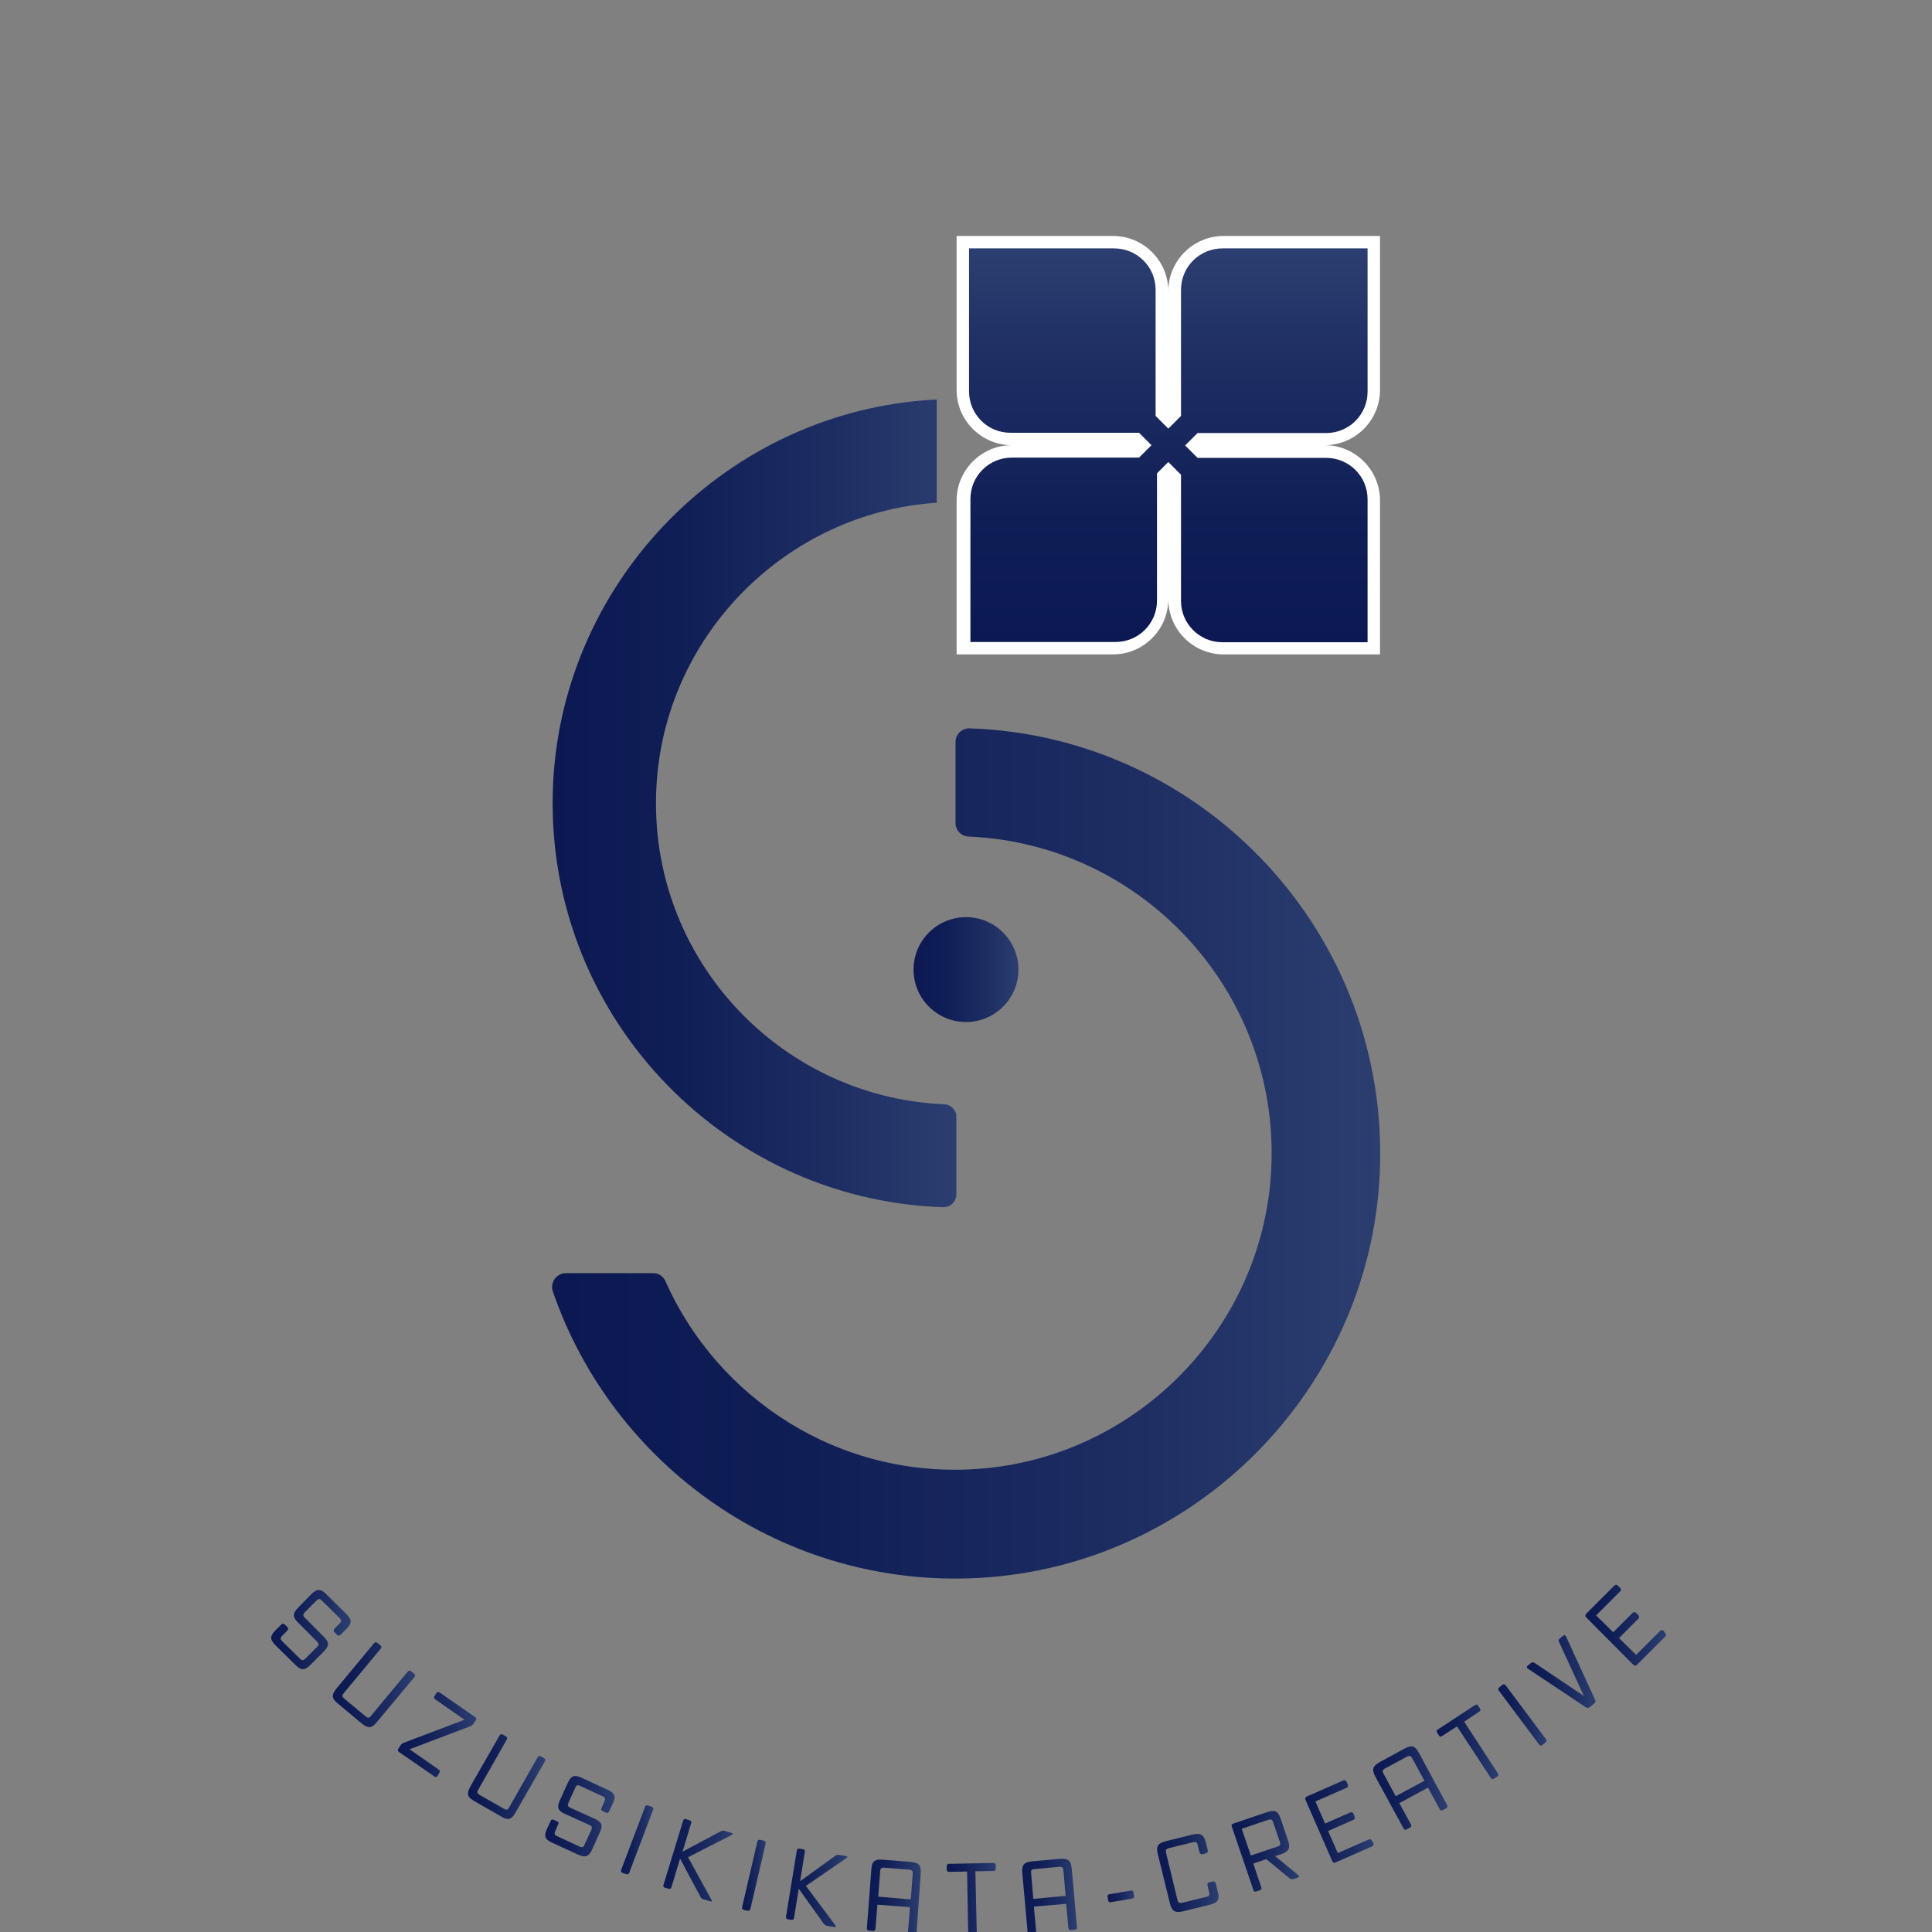 <?xml version="1.0" encoding="utf-8"?>
<!-- Generator: Adobe Illustrator 26.5.0, SVG Export Plug-In . SVG Version: 6.00 Build 0)  -->
<svg version="1.1" id="レイヤー_1" xmlns="http://www.w3.org/2000/svg" xmlns:xlink="http://www.w3.org/1999/xlink" x="0px"
	 y="0px" viewBox="0 0 700 700" style="enable-background:new 0 0 700 700;" xml:space="preserve">
<rect x="0" y="0" width="700" height="700" fill="#808080" stroke="none"/>
<style type="text/css">
	.st0{fill:url(#SVGID_1_);}
	.st1{fill:url(#SVGID_00000023264445884995173910000003156066839551168397_);}
	.st2{fill:url(#SVGID_00000117651830431201662330000009487657768373974961_);}
	.st3{fill:url(#SVGID_00000047056589423177274520000009281937059037379516_);}
	.st4{fill:url(#SVGID_00000137108047556755995820000005365395896815497881_);}
	.st5{fill:url(#SVGID_00000178182467130271150800000017821682029442937492_);}
	.st6{fill:url(#SVGID_00000152261297316889929560000000911885035538100881_);}
	.st7{fill:url(#SVGID_00000069363935488068571480000017016562043916110721_);}
	.st8{fill:url(#SVGID_00000093876322557811679780000015029132758409623699_);}
	.st9{fill:url(#SVGID_00000109017750003200905170000007535084243831591318_);}
	.st10{fill:url(#SVGID_00000060746668908303154020000018205060118063162784_);}
	.st11{fill:url(#SVGID_00000065758483680846825180000009676142082200269982_);}
	.st12{fill:url(#SVGID_00000134947296729881160790000016938510607836893602_);}
	.st13{fill:url(#SVGID_00000124879728546978046290000014257177595843998095_);}
	.st14{fill:url(#SVGID_00000101086490556178902490000007901181014378675620_);}
	.st15{fill:url(#SVGID_00000016777209247697712190000009421682811580687278_);}
	.st16{fill:url(#SVGID_00000034809661396169004840000012271509969174640568_);}
	.st17{fill:url(#SVGID_00000067224861658585361740000001264102235602314908_);}
	.st18{fill:url(#SVGID_00000133528789440943997740000008771250165716265396_);}
	.st19{fill:url(#SVGID_00000160159094689916341540000010014173538562390429_);}
	.st20{fill:url(#SVGID_00000032606828785170967010000011679672974289195149_);}
	.st21{fill:#FFFFFF;}
	.st22{fill:url(#SVGID_00000075123638617033730190000011591295184178370719_);}
	.st23{fill:url(#SVGID_00000119819840552429480330000006397874262539216258_);}
	.st24{fill:url(#SVGID_00000089555873304723773060000018189857914281254324_);}
	.st25{fill:url(#SVGID_00000132062886864703132560000010456024510183180941_);}
</style>
<g>
	<g>
		<linearGradient id="SVGID_1_" gradientUnits="userSpaceOnUse" x1="98.267" y1="590.423" x2="127.033" y2="590.423">
			<stop  offset="0" style="stop-color:#0B1852"/>
			<stop  offset="0.31" style="stop-color:#101E56"/>
			<stop  offset="0.711" style="stop-color:#1E2E63"/>
			<stop  offset="1" style="stop-color:#2C3E70"/>
		</linearGradient>
		<path class="st0" d="M107,603.2l-7.1-7c-1.9-1.9-2.4-3.2-0.1-5.5l2.1-2.1c0.4-0.4,0.8-0.4,1.3,0l0.9,0.9c0.4,0.4,0.4,0.8,0,1.3
			l-1.8,1.8c-0.7,0.7-0.9,1.2,0,2.1l6.3,6.2c0.9,0.9,1.3,0.8,2.1,0l4.1-4.1c0.7-0.7,0.9-1.2,0-2.1l-6.7-6.7
			c-1.9-1.9-2.4-3.2-0.1-5.5l4.8-4.9c2.3-2.3,3.6-1.8,5.5,0.1l7.1,7c1.9,1.9,2.4,3.2,0.1,5.5l-2.1,2.1c-0.4,0.4-0.8,0.4-1.3,0
			l-0.9-0.9c-0.4-0.4-0.4-0.8,0-1.3l1.8-1.8c0.7-0.7,0.9-1.2,0-2.1l-6.3-6.2c-0.9-0.9-1.3-0.8-2.1,0l-4.1,4.1
			c-0.7,0.7-0.9,1.2,0,2.1l6.7,6.7c1.9,1.9,2.4,3.2,0.1,5.5l-4.8,4.8C110.2,605.5,108.9,605.1,107,603.2z"/>
		
			<linearGradient id="SVGID_00000156559373361943370160000010109125834366386855_" gradientUnits="userSpaceOnUse" x1="120.593" y1="610.393" x2="150.389" y2="610.393">
			<stop  offset="0" style="stop-color:#0B1852"/>
			<stop  offset="0.31" style="stop-color:#101E56"/>
			<stop  offset="0.711" style="stop-color:#1E2E63"/>
			<stop  offset="1" style="stop-color:#2C3E70"/>
		</linearGradient>
		<path style="fill:url(#SVGID_00000156559373361943370160000010109125834366386855_);" d="M131,624.4l-8.5-7.1
			c-2.1-1.7-2.7-3-0.6-5.5l13.6-16.4c0.4-0.5,0.8-0.5,1.3-0.1l1,0.8c0.5,0.4,0.5,0.8,0.1,1.3l-13.3,16c-0.7,0.8-0.8,1.2,0.2,2.1
			l7.6,6.3c1,0.9,1.4,0.6,2-0.1l13.3-16c0.4-0.5,0.8-0.5,1.3-0.1l1,0.8c0.5,0.4,0.5,0.8,0.1,1.3L136.5,624
			C134.5,626.5,133.1,626.1,131,624.4z"/>
		
			<linearGradient id="SVGID_00000058557055878370101280000008735548910615533733_" gradientUnits="userSpaceOnUse" x1="144.153" y1="628.45" x2="172.547" y2="628.45">
			<stop  offset="0" style="stop-color:#0B1852"/>
			<stop  offset="0.31" style="stop-color:#101E56"/>
			<stop  offset="0.711" style="stop-color:#1E2E63"/>
			<stop  offset="1" style="stop-color:#2C3E70"/>
		</linearGradient>
		<path style="fill:url(#SVGID_00000058557055878370101280000008735548910615533733_);" d="M158.6,643.4c-0.3,0.5-0.8,0.6-1.3,0.2
			l-12.7-8.8c-0.5-0.3-0.6-0.8-0.2-1.3l0.7-1.1c0.3-0.5,0.8-0.8,1.3-1l21.9-8.3l-10.6-7.4c-0.5-0.3-0.6-0.8-0.2-1.3l0.6-0.9
			c0.3-0.5,0.8-0.6,1.3-0.2l12.7,8.8c0.5,0.3,0.6,0.8,0.2,1.3l-0.7,1.1c-0.3,0.5-0.8,0.8-1.3,1l-21.9,8.3l10.5,7.3
			c0.5,0.3,0.6,0.8,0.2,1.3L158.6,643.4z"/>
		
			<linearGradient id="SVGID_00000013895664875643402450000006748865271458782645_" gradientUnits="userSpaceOnUse" x1="169.563" y1="643.691" x2="197.569" y2="643.691">
			<stop  offset="0" style="stop-color:#0B1852"/>
			<stop  offset="0.31" style="stop-color:#101E56"/>
			<stop  offset="0.711" style="stop-color:#1E2E63"/>
			<stop  offset="1" style="stop-color:#2C3E70"/>
		</linearGradient>
		<path style="fill:url(#SVGID_00000013895664875643402450000006748865271458782645_);" d="M181.5,658.1l-9.6-5.5
			c-2.3-1.3-3.1-2.5-1.5-5.3l10.6-18.5c0.3-0.5,0.7-0.6,1.2-0.3l1.1,0.6c0.5,0.3,0.6,0.7,0.3,1.2l-10.3,18.1c-0.5,0.9-0.5,1.4,0.6,2
			l8.6,4.9c1.2,0.7,1.5,0.4,2-0.5l10.3-18.1c0.3-0.5,0.7-0.6,1.2-0.3l1.1,0.6c0.5,0.3,0.6,0.7,0.3,1.2l-10.6,18.5
			C185.2,659.6,183.8,659.5,181.5,658.1z"/>
		
			<linearGradient id="SVGID_00000106139831704460014090000010626285098610906552_" gradientUnits="userSpaceOnUse" x1="197.54" y1="658.031" x2="222.66" y2="658.031">
			<stop  offset="0" style="stop-color:#0B1852"/>
			<stop  offset="0.31" style="stop-color:#101E56"/>
			<stop  offset="0.711" style="stop-color:#1E2E63"/>
			<stop  offset="1" style="stop-color:#2C3E70"/>
		</linearGradient>
		<path style="fill:url(#SVGID_00000106139831704460014090000010626285098610906552_);" d="M209.3,671.9l-9.1-4.2
			c-2.5-1.1-3.4-2.2-2-5.1l1.3-2.8c0.3-0.6,0.6-0.7,1.2-0.4l1.1,0.5c0.6,0.3,0.7,0.6,0.4,1.2l-1,2.3c-0.4,1-0.4,1.4,0.7,1.9l8,3.7
			c1.1,0.5,1.5,0.3,1.9-0.7l2.4-5.2c0.4-1,0.4-1.4-0.7-1.9l-8.6-3.9c-2.5-1.1-3.4-2.2-2-5.1l2.8-6.2c1.3-2.9,2.7-3,5.2-1.8l9.1,4.2
			c2.5,1.1,3.4,2.2,2,5.1l-1.3,2.8c-0.3,0.6-0.6,0.7-1.2,0.4l-1.1-0.5c-0.6-0.3-0.7-0.6-0.4-1.2l1-2.3c0.4-1,0.4-1.4-0.7-1.9l-8-3.7
			c-1.1-0.5-1.5-0.3-1.9,0.7l-2.4,5.3c-0.4,1-0.4,1.4,0.7,1.9l8.6,3.9c2.5,1.1,3.4,2.2,2,5.1l-2.8,6.2
			C213.2,673,211.8,673,209.3,671.9z"/>
		
			<linearGradient id="SVGID_00000069382753075028750750000017873010284703847597_" gradientUnits="userSpaceOnUse" x1="225.006" y1="666.6" x2="236.694" y2="666.6">
			<stop  offset="0" style="stop-color:#0B1852"/>
			<stop  offset="0.31" style="stop-color:#101E56"/>
			<stop  offset="0.711" style="stop-color:#1E2E63"/>
			<stop  offset="1" style="stop-color:#2C3E70"/>
		</linearGradient>
		<path style="fill:url(#SVGID_00000069382753075028750750000017873010284703847597_);" d="M228,678.5c-0.2,0.6-0.6,0.7-1.2,0.5
			l-1.2-0.4c-0.6-0.2-0.7-0.6-0.5-1.2l8.6-22.7c0.2-0.6,0.6-0.7,1.2-0.5l1.2,0.4c0.6,0.2,0.7,0.6,0.5,1.2L228,678.5z"/>
		
			<linearGradient id="SVGID_00000165934646555446163880000002327698972768967860_" gradientUnits="userSpaceOnUse" x1="240.325" y1="674.001" x2="265.489" y2="674.001">
			<stop  offset="0" style="stop-color:#0B1852"/>
			<stop  offset="0.31" style="stop-color:#101E56"/>
			<stop  offset="0.711" style="stop-color:#1E2E63"/>
			<stop  offset="1" style="stop-color:#2C3E70"/>
		</linearGradient>
		<path style="fill:url(#SVGID_00000165934646555446163880000002327698972768967860_);" d="M257.8,688.4c0.2,0.5,0.1,0.7-0.4,0.5
			l-2.4-0.7c-0.6-0.2-1-0.5-1.3-1.1l-7.3-13.7l-3.1,10.3c-0.2,0.6-0.5,0.8-1.1,0.6L241,684c-0.6-0.2-0.8-0.5-0.6-1.1l7.1-23.2
			c0.2-0.6,0.5-0.8,1.1-0.6l1.2,0.4c0.6,0.2,0.8,0.5,0.6,1.1l-3.1,10.3l13.7-7.3c0.6-0.3,1.1-0.4,1.7-0.2l2.4,0.7
			c0.5,0.1,0.5,0.5,0.1,0.7l-15.9,8.1L257.8,688.4z"/>
		
			<linearGradient id="SVGID_00000141440236281979386460000002804644496753440177_" gradientUnits="userSpaceOnUse" x1="268.875" y1="679.45" x2="277.425" y2="679.45">
			<stop  offset="0" style="stop-color:#0B1852"/>
			<stop  offset="0.31" style="stop-color:#101E56"/>
			<stop  offset="0.711" style="stop-color:#1E2E63"/>
			<stop  offset="1" style="stop-color:#2C3E70"/>
		</linearGradient>
		<path style="fill:url(#SVGID_00000141440236281979386460000002804644496753440177_);" d="M271.9,691.6c-0.1,0.6-0.5,0.8-1.1,0.7
			l-1.2-0.3c-0.6-0.1-0.8-0.5-0.7-1.1l5.5-23.6c0.1-0.6,0.5-0.8,1.1-0.7l1.2,0.3c0.6,0.1,0.8,0.5,0.7,1.1L271.9,691.6z"/>
		
			<linearGradient id="SVGID_00000074432741721682322100000001020342660815735953_" gradientUnits="userSpaceOnUse" x1="284.776" y1="683.997" x2="307.029" y2="683.997">
			<stop  offset="0" style="stop-color:#0B1852"/>
			<stop  offset="0.31" style="stop-color:#101E56"/>
			<stop  offset="0.711" style="stop-color:#1E2E63"/>
			<stop  offset="1" style="stop-color:#2C3E70"/>
		</linearGradient>
		<path style="fill:url(#SVGID_00000074432741721682322100000001020342660815735953_);" d="M302.7,697.6c0.3,0.4,0.1,0.7-0.4,0.6
			l-2.5-0.4c-0.6-0.1-1-0.4-1.4-0.9l-9-12.6l-1.7,10.6c-0.1,0.6-0.4,0.8-1,0.7l-1.2-0.2c-0.6-0.1-0.8-0.4-0.7-1l3.9-23.9
			c0.1-0.6,0.4-0.8,1-0.7l1.2,0.2c0.6,0.1,0.8,0.4,0.7,1l-1.7,10.6l12.6-9.1c0.5-0.4,1-0.5,1.6-0.4l2.5,0.4c0.5,0.1,0.6,0.4,0.1,0.7
			L292,683.3L302.7,697.6z"/>
		
			<linearGradient id="SVGID_00000061443392531897682130000006628407913307037865_" gradientUnits="userSpaceOnUse" x1="314.081" y1="687.29" x2="333.622" y2="687.29">
			<stop  offset="0" style="stop-color:#0B1852"/>
			<stop  offset="0.31" style="stop-color:#101E56"/>
			<stop  offset="0.711" style="stop-color:#1E2E63"/>
			<stop  offset="1" style="stop-color:#2C3E70"/>
		</linearGradient>
		<path style="fill:url(#SVGID_00000061443392531897682130000006628407913307037865_);" d="M332.1,700c0,0.6-0.4,0.9-1,0.8l-1.3-0.1
			c-0.6,0-0.9-0.4-0.8-1l0.7-8.7l-11.8-0.9l-0.7,8.7c0,0.6-0.4,0.9-1,0.8l-1.3-0.1c-0.6,0-0.9-0.4-0.8-1l1.6-21.2
			c0.2-3.2,1.5-3.7,4.2-3.5l10,0.8c2.7,0.2,3.9,0.9,3.7,4.1L332.1,700z M330,688.2l0.7-9.2c0.1-1-0.1-1.5-1.4-1.6l-8.8-0.7
			c-1.3-0.1-1.5,0.3-1.6,1.3l-0.7,9.2L330,688.2z"/>
		
			<linearGradient id="SVGID_00000161610520694832904430000013167938382139354555_" gradientUnits="userSpaceOnUse" x1="343" y1="688.1" x2="360.8" y2="688.1">
			<stop  offset="0" style="stop-color:#0B1852"/>
			<stop  offset="0.31" style="stop-color:#101E56"/>
			<stop  offset="0.711" style="stop-color:#1E2E63"/>
			<stop  offset="1" style="stop-color:#2C3E70"/>
		</linearGradient>
		<path style="fill:url(#SVGID_00000161610520694832904430000013167938382139354555_);" d="M353.9,700.3c0,0.6-0.3,0.9-0.9,0.9h-1.3
			c-0.6,0-0.9-0.3-0.9-0.9l-0.4-22.2l-6.5,0.1c-0.6,0-0.9-0.3-0.9-0.9v-1.1c0-0.6,0.3-0.9,0.9-0.9l16-0.3c0.6,0,0.9,0.3,0.9,0.9v1.1
			c0,0.6-0.3,0.9-0.9,0.9l-6.5,0.1L353.9,700.3z"/>
		
			<linearGradient id="SVGID_00000142148575171197561860000006744080101138402716_" gradientUnits="userSpaceOnUse" x1="370.355" y1="687.04" x2="390.219" y2="687.04">
			<stop  offset="0" style="stop-color:#0B1852"/>
			<stop  offset="0.31" style="stop-color:#101E56"/>
			<stop  offset="0.711" style="stop-color:#1E2E63"/>
			<stop  offset="1" style="stop-color:#2C3E70"/>
		</linearGradient>
		<path style="fill:url(#SVGID_00000142148575171197561860000006744080101138402716_);" d="M390.2,698.2c0.1,0.6-0.2,0.9-0.8,1
			l-1.3,0.1c-0.6,0.1-0.9-0.2-1-0.8l-0.8-8.7l-11.7,1l0.8,8.7c0.1,0.6-0.2,0.9-0.8,1l-1.3,0.1c-0.6,0.1-0.9-0.2-1-0.8l-1.9-21.2
			c-0.3-3.2,0.9-3.9,3.6-4.2l10-0.9c2.7-0.2,4,0.3,4.3,3.5L390.2,698.2z M386.1,686.9l-0.8-9.2c-0.1-1-0.3-1.4-1.6-1.3l-8.8,0.8
			c-1.3,0.1-1.4,0.5-1.3,1.6l0.8,9.2L386.1,686.9z"/>
		
			<linearGradient id="SVGID_00000154388212103944581530000012965374125818102945_" gradientUnits="userSpaceOnUse" x1="401.275" y1="687.1" x2="410.925" y2="687.1">
			<stop  offset="0" style="stop-color:#0B1852"/>
			<stop  offset="0.31" style="stop-color:#101E56"/>
			<stop  offset="0.711" style="stop-color:#1E2E63"/>
			<stop  offset="1" style="stop-color:#2C3E70"/>
		</linearGradient>
		<path style="fill:url(#SVGID_00000154388212103944581530000012965374125818102945_);" d="M410.9,686.9c0.1,0.6-0.1,0.9-0.7,1
			l-7.7,1.3c-0.6,0.1-0.9-0.1-1-0.7l-0.2-1.2c-0.1-0.6,0.1-0.9,0.7-1l7.7-1.3c0.6-0.1,0.9,0.1,1,0.7L410.9,686.9z"/>
		
			<linearGradient id="SVGID_00000066497887293565979850000008191433681622920340_" gradientUnits="userSpaceOnUse" x1="419.243" y1="678.6" x2="441.51" y2="678.6">
			<stop  offset="0" style="stop-color:#0B1852"/>
			<stop  offset="0.31" style="stop-color:#101E56"/>
			<stop  offset="0.711" style="stop-color:#1E2E63"/>
			<stop  offset="1" style="stop-color:#2C3E70"/>
		</linearGradient>
		<path style="fill:url(#SVGID_00000066497887293565979850000008191433681622920340_);" d="M438.4,690.1l-9.7,2.4
			c-2.6,0.6-4,0.3-4.8-2.8l-4.4-17.9c-0.8-3.1,0.3-4,2.9-4.7l9.7-2.4c2.6-0.6,4-0.3,4.8,2.8l0.7,2.9c0.1,0.6-0.1,0.9-0.7,1.1
			l-1.2,0.3c-0.6,0.1-0.9-0.1-1.1-0.7l-0.6-2.5c-0.2-1-0.6-1.4-1.8-1.1l-8.6,2.1c-1.2,0.3-1.3,0.7-1.1,1.8l4.1,16.9
			c0.2,1,0.6,1.3,1.8,1.1l8.6-2.1c1.3-0.3,1.3-0.7,1.1-1.7l-0.6-2.5c-0.1-0.6,0.1-0.9,0.7-1.1l1.2-0.3c0.6-0.1,0.9,0.1,1.1,0.7
			l0.7,2.9C442.1,688.5,441,689.4,438.4,690.1z"/>
		
			<linearGradient id="SVGID_00000050646914743305849730000015557513103967037579_" gradientUnits="userSpaceOnUse" x1="446.225" y1="670.752" x2="470.647" y2="670.752">
			<stop  offset="0" style="stop-color:#0B1852"/>
			<stop  offset="0.31" style="stop-color:#101E56"/>
			<stop  offset="0.711" style="stop-color:#1E2E63"/>
			<stop  offset="1" style="stop-color:#2C3E70"/>
		</linearGradient>
		<path style="fill:url(#SVGID_00000050646914743305849730000015557513103967037579_);" d="M470.4,679.4c0.4,0.4,0.3,0.7-0.2,0.9
			l-1.4,0.5c-0.6,0.2-1,0.1-1.6-0.3l-8.4-6.9l-4.7,1.6l2.9,8.6c0.2,0.6,0,0.9-0.6,1.1l-1.2,0.4c-0.6,0.2-0.9,0-1.1-0.6l-7.8-22.9
			c-0.2-0.6,0-0.9,0.6-1.1l12.1-4.1c2.6-0.9,4-0.7,5,2.3l2.7,8c1,3,0,4-2.5,4.9l-2.2,0.7L470.4,679.4z M463.7,667.3l-2.4-7
			c-0.3-1-0.7-1.3-1.9-0.9l-9.5,3.2l3.3,9.7l9.5-3.2C464,668.7,464,668.3,463.7,667.3z"/>
		
			<linearGradient id="SVGID_00000063631050889645229530000004444218423243587512_" gradientUnits="userSpaceOnUse" x1="472.906" y1="659.95" x2="497.694" y2="659.95">
			<stop  offset="0" style="stop-color:#0B1852"/>
			<stop  offset="0.31" style="stop-color:#101E56"/>
			<stop  offset="0.711" style="stop-color:#1E2E63"/>
			<stop  offset="1" style="stop-color:#2C3E70"/>
		</linearGradient>
		<path style="fill:url(#SVGID_00000063631050889645229530000004444218423243587512_);" d="M497.6,667.8c0.2,0.6,0.1,0.9-0.5,1.2
			l-13.2,5.8c-0.6,0.2-0.9,0.1-1.2-0.5l-9.7-22.2c-0.2-0.6-0.1-0.9,0.5-1.2l13.2-5.8c0.6-0.2,0.9-0.1,1.2,0.5l0.4,1
			c0.2,0.6,0.1,0.9-0.5,1.2l-11.2,4.9l3.5,8l9.1-4c0.6-0.2,0.9-0.1,1.2,0.5l0.4,1c0.2,0.6,0.1,0.9-0.5,1.2l-9.1,4l3.5,8l11.2-4.9
			c0.6-0.2,0.9-0.1,1.2,0.5L497.6,667.8z"/>
		
			<linearGradient id="SVGID_00000098936533010072074390000016045718319721040540_" gradientUnits="userSpaceOnUse" x1="497.54" y1="647.847" x2="524.464" y2="647.847">
			<stop  offset="0" style="stop-color:#0B1852"/>
			<stop  offset="0.31" style="stop-color:#101E56"/>
			<stop  offset="0.711" style="stop-color:#1E2E63"/>
			<stop  offset="1" style="stop-color:#2C3E70"/>
		</linearGradient>
		<path style="fill:url(#SVGID_00000098936533010072074390000016045718319721040540_);" d="M524.3,654c0.3,0.5,0.2,0.9-0.4,1.2
			l-1.1,0.6c-0.5,0.3-0.9,0.2-1.2-0.4l-4.2-7.7l-10.4,5.6l4.2,7.7c0.3,0.5,0.2,0.9-0.4,1.2l-1.1,0.6c-0.5,0.3-0.9,0.2-1.2-0.4
			l-10.2-18.7c-1.5-2.8-0.7-4,1.7-5.3l8.8-4.8c2.4-1.3,3.8-1.4,5.3,1.5L524.3,654z M516.1,645.2l-4.4-8.1c-0.5-0.9-0.9-1.2-2-0.6
			l-7.8,4.2c-1.1,0.6-1.1,1.1-0.6,2l4.4,8.1L516.1,645.2z"/>
		
			<linearGradient id="SVGID_00000038411177333947708360000004409975228123515311_" gradientUnits="userSpaceOnUse" x1="520.503" y1="631.1" x2="542.897" y2="631.1">
			<stop  offset="0" style="stop-color:#0B1852"/>
			<stop  offset="0.31" style="stop-color:#101E56"/>
			<stop  offset="0.711" style="stop-color:#1E2E63"/>
			<stop  offset="1" style="stop-color:#2C3E70"/>
		</linearGradient>
		<path style="fill:url(#SVGID_00000038411177333947708360000004409975228123515311_);" d="M542.7,642.5c0.3,0.5,0.3,0.9-0.3,1.2
			l-1.1,0.7c-0.5,0.3-0.9,0.3-1.2-0.3l-12.2-18.6l-5.4,3.5c-0.5,0.3-0.9,0.3-1.2-0.3l-0.6-0.9c-0.3-0.5-0.3-0.9,0.3-1.2l13.4-8.8
			c0.5-0.3,0.9-0.3,1.2,0.3l0.6,0.9c0.3,0.5,0.3,0.9-0.3,1.2l-5.4,3.6L542.7,642.5z"/>
		
			<linearGradient id="SVGID_00000183949401362173936390000016240935371314764425_" gradientUnits="userSpaceOnUse" x1="542.853" y1="621.35" x2="560.347" y2="621.35">
			<stop  offset="0" style="stop-color:#0B1852"/>
			<stop  offset="0.31" style="stop-color:#101E56"/>
			<stop  offset="0.711" style="stop-color:#1E2E63"/>
			<stop  offset="1" style="stop-color:#2C3E70"/>
		</linearGradient>
		<path style="fill:url(#SVGID_00000183949401362173936390000016240935371314764425_);" d="M560.1,630.1c0.4,0.5,0.3,0.9-0.2,1.3
			l-1,0.8c-0.5,0.4-0.9,0.3-1.3-0.2l-14.5-19.4c-0.4-0.5-0.3-0.9,0.2-1.3l1-0.8c0.5-0.4,0.9-0.3,1.3,0.2L560.1,630.1z"/>
		
			<linearGradient id="SVGID_00000168082740210371055090000015035702959114413738_" gradientUnits="userSpaceOnUse" x1="553.212" y1="605.634" x2="578.069" y2="605.634">
			<stop  offset="0" style="stop-color:#0B1852"/>
			<stop  offset="0.31" style="stop-color:#101E56"/>
			<stop  offset="0.711" style="stop-color:#1E2E63"/>
			<stop  offset="1" style="stop-color:#2C3E70"/>
		</linearGradient>
		<path style="fill:url(#SVGID_00000168082740210371055090000015035702959114413738_);" d="M577.9,615.8c0.3,0.6,0.2,1-0.3,1.4
			l-1.6,1.3c-0.5,0.4-0.9,0.4-1.4,0.1l-21-14c-0.5-0.3-0.5-0.7-0.1-1.1l1.1-0.9c0.5-0.4,0.9-0.4,1.4-0.1l17.9,12l-9-19.5
			c-0.3-0.6-0.2-1,0.3-1.4l1.1-0.9c0.5-0.4,0.8-0.3,1.1,0.2L577.9,615.8z"/>
		
			<linearGradient id="SVGID_00000039133405330939848010000001163377926843786121_" gradientUnits="userSpaceOnUse" x1="574.4" y1="588.85" x2="603.6" y2="588.85">
			<stop  offset="0" style="stop-color:#0B1852"/>
			<stop  offset="0.31" style="stop-color:#101E56"/>
			<stop  offset="0.711" style="stop-color:#1E2E63"/>
			<stop  offset="1" style="stop-color:#2C3E70"/>
		</linearGradient>
		<path style="fill:url(#SVGID_00000039133405330939848010000001163377926843786121_);" d="M603.3,591.7c0.4,0.4,0.4,0.8,0,1.3
			l-10.2,10.2c-0.4,0.4-0.8,0.4-1.3,0L574.7,586c-0.4-0.4-0.4-0.8,0-1.3l10.2-10.2c0.4-0.4,0.8-0.4,1.3,0l0.8,0.8
			c0.4,0.4,0.4,0.8,0,1.3l-8.7,8.7l6.2,6.1l7-7c0.4-0.4,0.8-0.4,1.3,0l0.8,0.8c0.4,0.4,0.4,0.8,0,1.3l-7,7l6.2,6.1l8.7-8.7
			c0.4-0.4,0.8-0.4,1.3,0L603.3,591.7z"/>
	</g>
	<g>
		<path class="st21" d="M443.3,85.5c-11,0-20,9-20,20c0-11-9-20-20-20h-56.7v55.8c0,11,9,20,20,20c-11,0-20,9-20,20v55.8h56.7
			c11,0,20-9,20-20c0,11,9,20,20,20H500v-55.8c0-11-9-20-20-20c11,0,20-9,20-20V85.5H443.3z"/>
		
			<linearGradient id="SVGID_00000045585600818784833360000001908633634087020464_" gradientUnits="userSpaceOnUse" x1="342.414" y1="511.388" x2="485.114" y2="511.388" gradientTransform="matrix(-3.371424e-07 -1 -1 3.371424e-07 934.688 575.114)">
			<stop  offset="0" style="stop-color:#0B1852"/>
			<stop  offset="0.31" style="stop-color:#101E56"/>
			<stop  offset="0.711" style="stop-color:#1E2E63"/>
			<stop  offset="1" style="stop-color:#2C3E70"/>
		</linearGradient>
		<path style="fill:url(#SVGID_00000045585600818784833360000001908633634087020464_);" d="M418.7,150.7V105c0-8.3-6.7-15-15-15
			h-52.6v51.8c0,8.3,6.7,15,15,15h46.6l4.5,4.5l-4.5,4.5h-46.1c-8.3,0-15,6.7-15,15v51.8h52.6c8.3,0,15-6.7,15-15v-46.1l4.1-4.1
			l4.6,4.6v45.7c0,8.3,6.7,15,15,15h52.6v-51.8c0-8.3-6.7-15-15-15h-46.6l-4.5-4.5l4.5-4.5h46.6c8.3,0,15-6.7,15-15V90h-52.6
			c-8.3,0-15,6.7-15,15v45.7l-4.6,4.6L418.7,150.7z"/>
	</g>
	<g>
		
			<linearGradient id="SVGID_00000181075251314653419420000001156232261263571861_" gradientUnits="userSpaceOnUse" x1="200.232" y1="291.102" x2="346.504" y2="291.102">
			<stop  offset="0" style="stop-color:#0B1852"/>
			<stop  offset="0.31" style="stop-color:#101E56"/>
			<stop  offset="0.711" style="stop-color:#1E2E63"/>
			<stop  offset="1" style="stop-color:#2C3E70"/>
		</linearGradient>
		<path style="fill:url(#SVGID_00000181075251314653419420000001156232261263571861_);" d="M342.1,400.1
			C281.3,397.5,233.2,345,238,282.5c4.1-53.4,47.3-96.4,100.7-100.3c0.2,0,0.5,0,0.7,0v-37.4c-0.4,0-0.7,0-1.1,0
			C263.9,149,204,209.6,200.4,283.9c-3.9,82.3,60.4,150.7,141.2,153.5c2.7,0.1,4.9-2,4.9-4.7v-28
			C346.6,402.3,344.6,400.2,342.1,400.1z"/>
		
			<linearGradient id="SVGID_00000085935440269868106900000004897906843301550490_" gradientUnits="userSpaceOnUse" x1="200.03" y1="417.923" x2="500.077" y2="417.923">
			<stop  offset="0" style="stop-color:#0B1852"/>
			<stop  offset="0.31" style="stop-color:#101E56"/>
			<stop  offset="0.711" style="stop-color:#1E2E63"/>
			<stop  offset="1" style="stop-color:#2C3E70"/>
		</linearGradient>
		<path style="fill:url(#SVGID_00000085935440269868106900000004897906843301550490_);" d="M241.1,464.2
			c18.9,42.6,63.1,71.7,113.4,68c56.2-4.1,101.6-49.3,105.9-105.5c5-65.6-45.6-120.9-109.5-123.6c-2.6-0.1-4.7-2.3-4.7-4.9v-29.4
			c0-2.8,2.4-5,5.2-4.9c84.9,2.9,152.6,74.9,148.5,161.5c-3.7,78.2-66.8,141.9-145,146.3c-71.2,4-132.9-40.7-154.6-103.8
			c-1.1-3.2,1.3-6.6,4.7-6.6h31.6C238.5,461.2,240.3,462.4,241.1,464.2z"/>
	</g>
	
		<linearGradient id="SVGID_00000068637427439166066890000001225273779371946667_" gradientUnits="userSpaceOnUse" x1="331" y1="351.3" x2="369" y2="351.3">
		<stop  offset="0" style="stop-color:#0B1852"/>
		<stop  offset="0.31" style="stop-color:#101E56"/>
		<stop  offset="0.711" style="stop-color:#1E2E63"/>
		<stop  offset="1" style="stop-color:#2C3E70"/>
	</linearGradient>
	<circle style="fill:url(#SVGID_00000068637427439166066890000001225273779371946667_);" cx="350" cy="351.3" r="19"/>
</g>
</svg>
